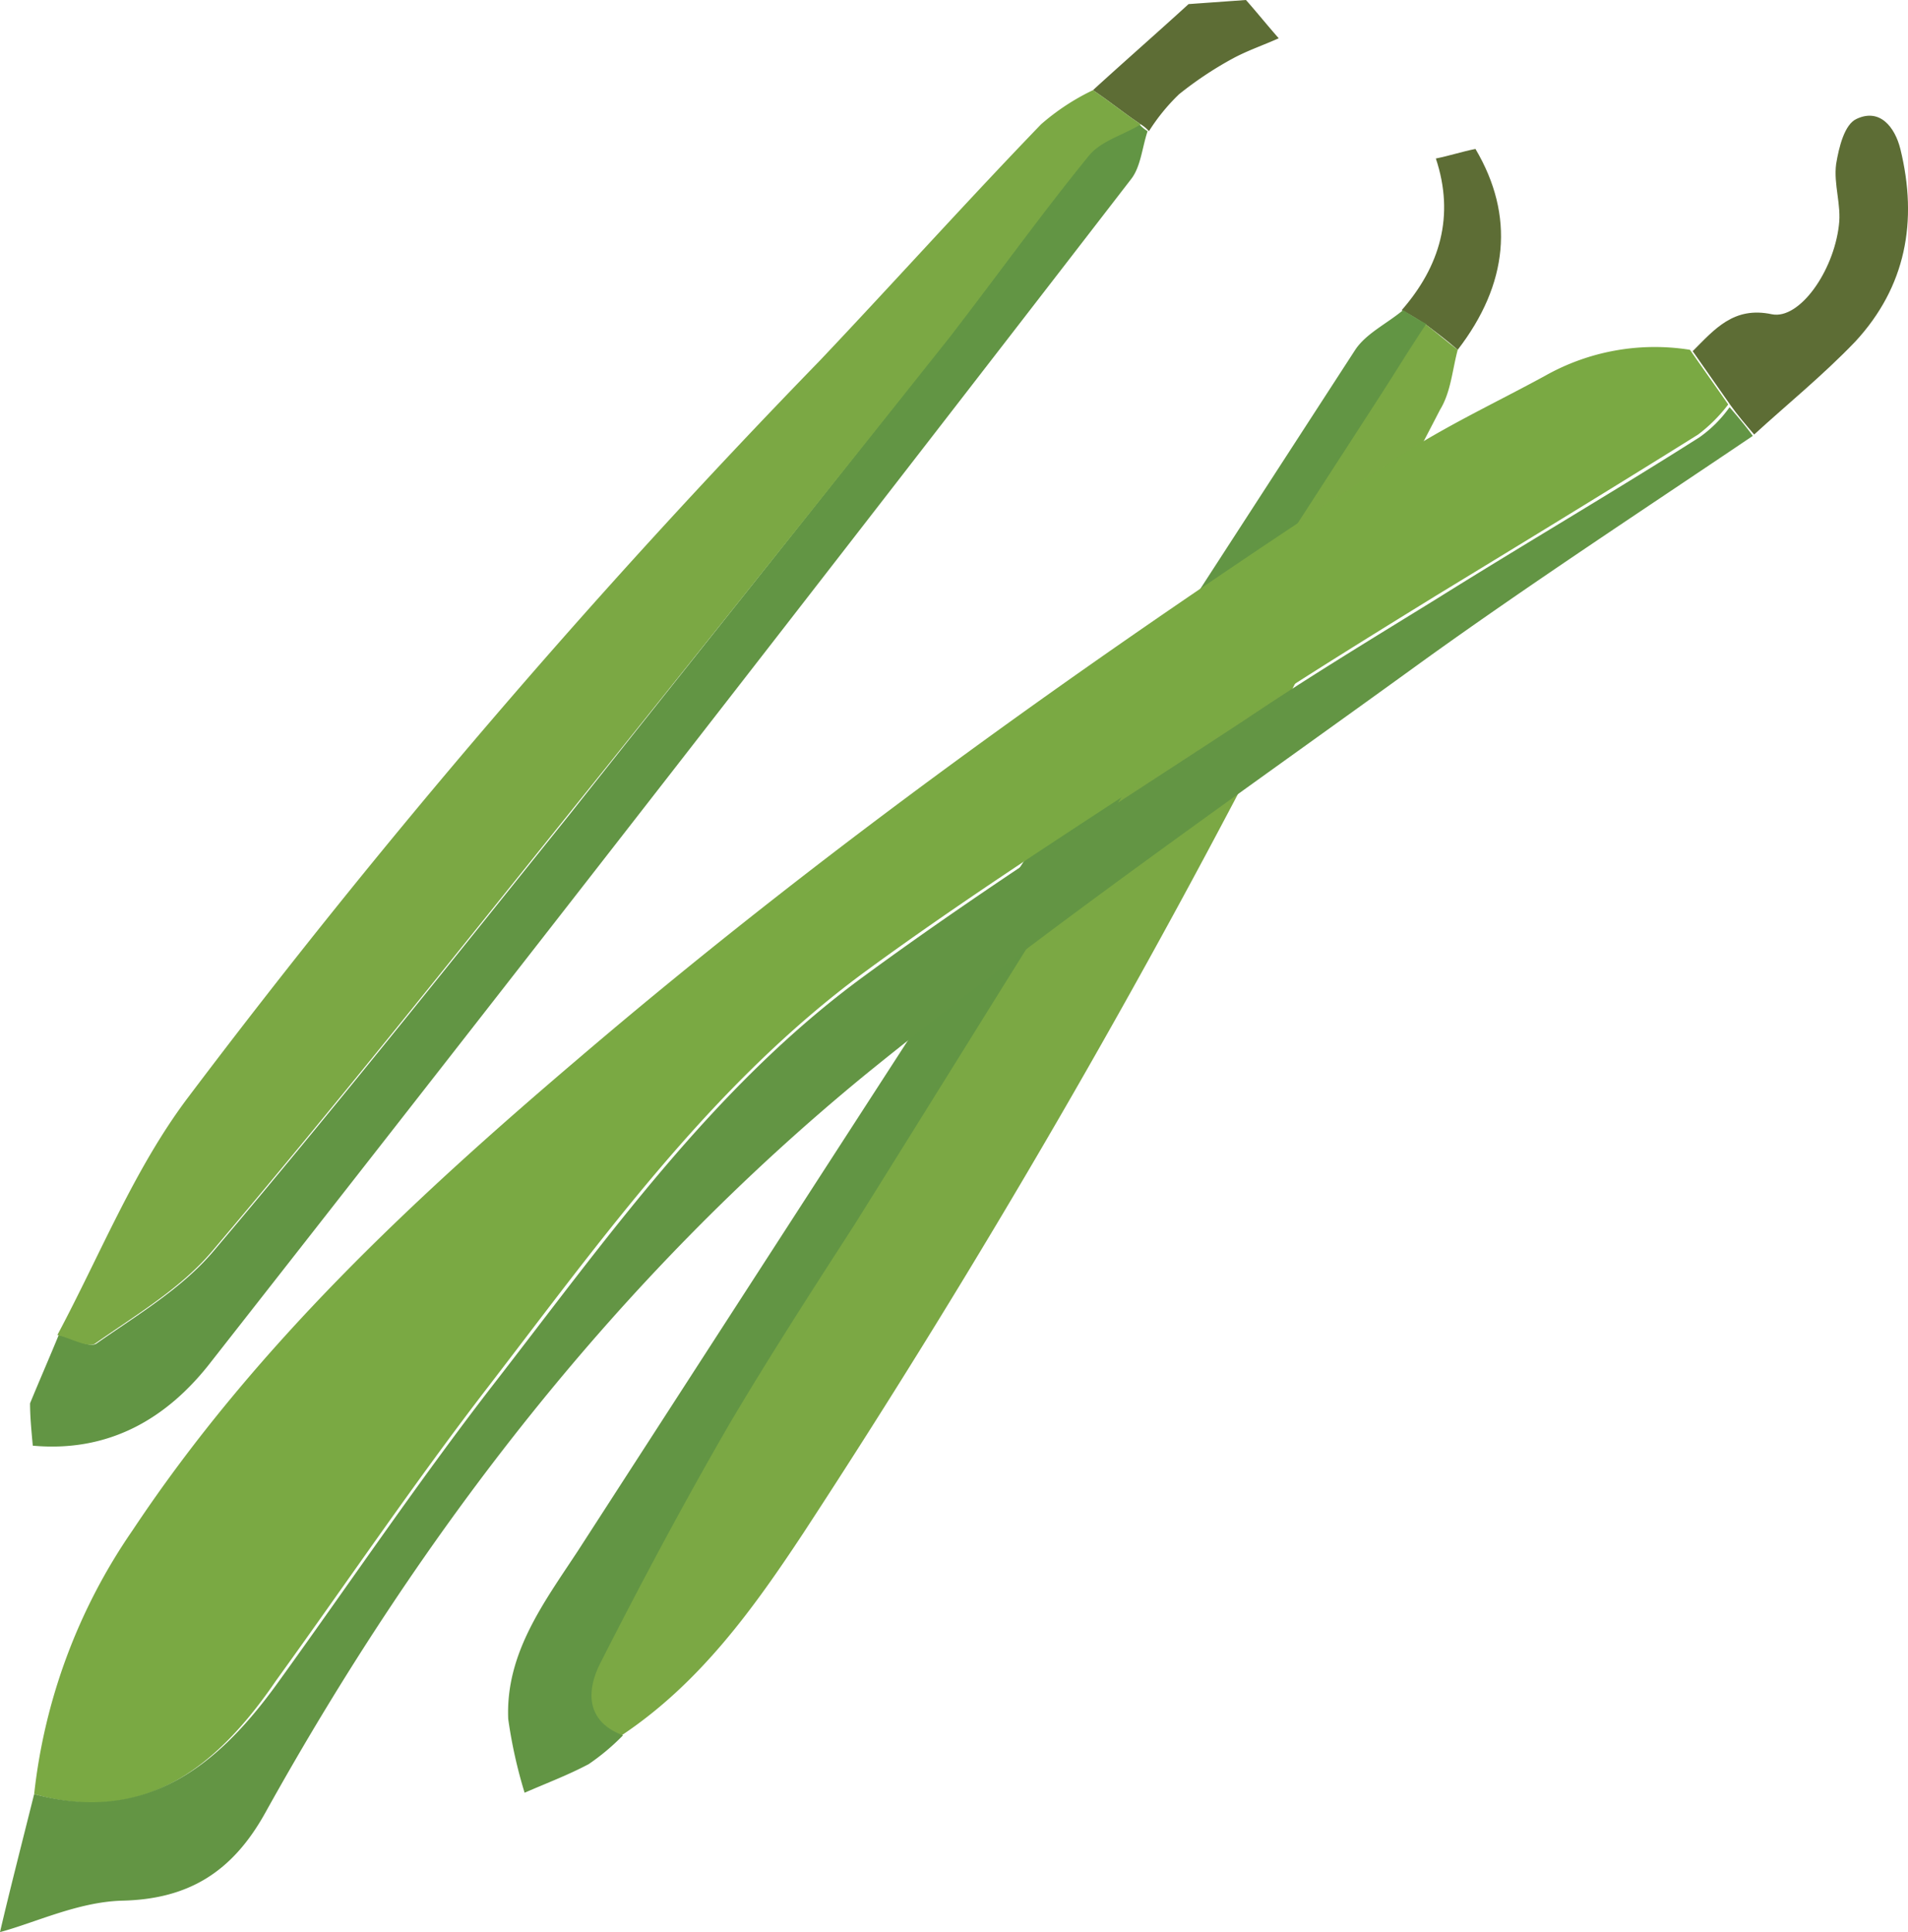 <svg id="Calque_1" data-name="Calque 1" xmlns="http://www.w3.org/2000/svg" viewBox="0 0 139.66 141.4"><defs><style>.cls-1{fill:#629544;}.cls-2{fill:#5d6d35;}.cls-3{fill:#7ba844;}.cls-4{fill:#7aa943;}.cls-5{fill:#639544;}</style></defs><title>Haricot</title><path class="cls-1" d="M8.2,107.7c.7-1.7,1.4-3.3,2.1-5,1,.2,2.3,1,2.8.6,3-2.1,6.2-4,8.5-6.7,8.9-10.5,17.5-21.3,26.1-32C56.9,53,66.2,41.4,75.4,29.7c3.5-4.4,6.7-9,10.2-13.3.9-1.1,2.5-1.6,3.8-2.3a2.65,2.65,0,0,0,.6.5c-.4,1.2-.5,2.6-1.2,3.5Q55.35,61.45,21.5,104.6c-3.3,4.3-7.6,6.7-13.1,6.2C8.3,109.7,8.2,108.7,8.2,107.7Z" transform="translate(-6 -5)"/><path class="cls-2" d="M90.1,14.6a2.65,2.65,0,0,0-.6-.5c-1.2-.8-2.3-1.7-3.5-2.5,2.3-2.1,4.7-4.2,7-6.3L97.2,5c.8.9,1.6,1.9,2.4,2.8-1.1.5-2.3.9-3.4,1.5a26.45,26.45,0,0,0-3.9,2.6A14.42,14.42,0,0,0,90.1,14.6Z" transform="translate(-6 -5)"/><path class="cls-2" d="M112.7,30.6c3.7-4.8,4.2-9.8,1.3-14.7-1,.2-1.9.5-2.9.7,1.4,4.2.3,7.9-2.5,11.1.6.3,1.2.7,1.7,1C111.1,29.3,111.9,29.9,112.7,30.6Z" transform="translate(-6 -5)"/><path class="cls-3" d="M112.7,30.6c-.8-.6-1.6-1.3-2.4-1.9-1.1,1.8-2.2,3.5-3.4,5.3-6.2,9.6-12.4,19.1-18.5,28.7-6.7,10.6-13.4,21.4-20,32-3,4.8-6.2,9.6-9.1,14.5-3.3,5.7-6.5,11.5-9.4,17.4-1,1.9-1.2,4.3,1.6,5.4,5.7-3.8,9.6-9.2,13.3-14.8a657.59,657.59,0,0,0,35.6-61.4c3.6-7,7.4-13.8,11-20.8C112.2,33.7,112.3,32.1,112.7,30.6Z" transform="translate(-6 -5)"/><path class="cls-1" d="M51.6,132c-2.9-1.1-2.6-3.5-1.6-5.4,3-5.9,6.1-11.7,9.4-17.4,2.9-4.9,6-9.7,9.1-14.5,6.7-10.7,13.3-21.4,20-32C94.6,53.1,100.8,43.6,107,34c1.1-1.7,2.2-3.5,3.4-5.3-.6-.3-1.2-.7-1.7-1-1.2,1-2.7,1.7-3.5,2.9Q76.7,74.55,48.3,118.5c-2.5,3.8-5.3,7.5-5.1,12.3a34.88,34.88,0,0,0,1.2,5.4c1.6-.7,3.2-1.3,4.7-2.1A16.38,16.38,0,0,0,51.6,132Z" transform="translate(-6 -5)"/><path class="cls-3" d="M86,11.6c1.2.8,2.3,1.7,3.5,2.5-1.3.8-2.9,1.2-3.8,2.3-3.5,4.3-6.8,8.9-10.2,13.3Q61.55,47.25,47.6,64.6C39,75.3,30.4,86.1,21.5,96.6c-2.3,2.7-5.5,4.6-8.5,6.7-.5.4-1.9-.4-2.8-.6,3.1-5.8,5.6-12.1,9.5-17.3A568,568,0,0,1,66,31.4c5.4-5.7,10.7-11.6,16.2-17.3A16.67,16.67,0,0,1,86,11.6Z" transform="translate(-6 -5)"/><path class="cls-4" d="M8.5,136.3A42,42,0,0,1,15.7,117c8.9-13.4,20.5-24.2,32.6-34.5,19.2-16.4,39.8-30.9,60.9-44.6,3.2-2,6.6-3.6,9.9-5.4a16.35,16.35,0,0,1,10.6-1.9c.9,1.3,1.9,2.7,2.8,4a11.46,11.46,0,0,1-2.2,2.2c-6.4,4-12.8,7.9-19.2,11.8-4.7,2.9-9.4,5.8-14.1,8.9-9.3,6.2-18.8,12.1-27.8,18.7-11.1,8.2-19.1,19.4-27.4,30.2-5.4,7-10.4,14.4-15.6,21.6C21.9,134.3,16.6,138.6,8.5,136.3Z" transform="translate(-6 -5)"/><path class="cls-5" d="M8.5,136.3c8.1,2.2,13.4-2,17.8-8.1,5.2-7.2,10.2-14.6,15.6-21.6,8.4-10.8,16.3-22.1,27.4-30.2,9-6.6,18.5-12.6,27.8-18.7,4.6-3.1,9.4-6,14.1-8.9,6.4-4,12.9-7.8,19.2-11.8a9.19,9.19,0,0,0,2.2-2.2c.6.7,1.2,1.4,1.7,2.1-8,5.4-16.1,10.7-23.9,16.3-13.8,10-27.8,19.7-41,30.4-18.2,14.9-32.5,33.4-44,54.1-2.4,4.3-5.6,6.3-10.5,6.4-3.2.1-6.3,1.6-8.9,2.3C6.7,143.4,7.6,139.9,8.5,136.3Z" transform="translate(-6 -5)"/><path class="cls-2" d="M134.4,36.8c-.6-.7-1.2-1.4-1.7-2.1-.9-1.3-1.9-2.7-2.8-4,1.6-1.6,3-3.3,5.8-2.7,2,.4,4.5-3.1,4.9-6.5.2-1.5-.4-3-.2-4.5.2-1.2.6-2.9,1.5-3.3,1.7-.8,2.8.6,3.2,2.2,1.3,5.3.4,10.1-3.3,14.1C139.4,32.5,136.8,34.6,134.4,36.8Z" transform="translate(-6 -5)"/></svg>